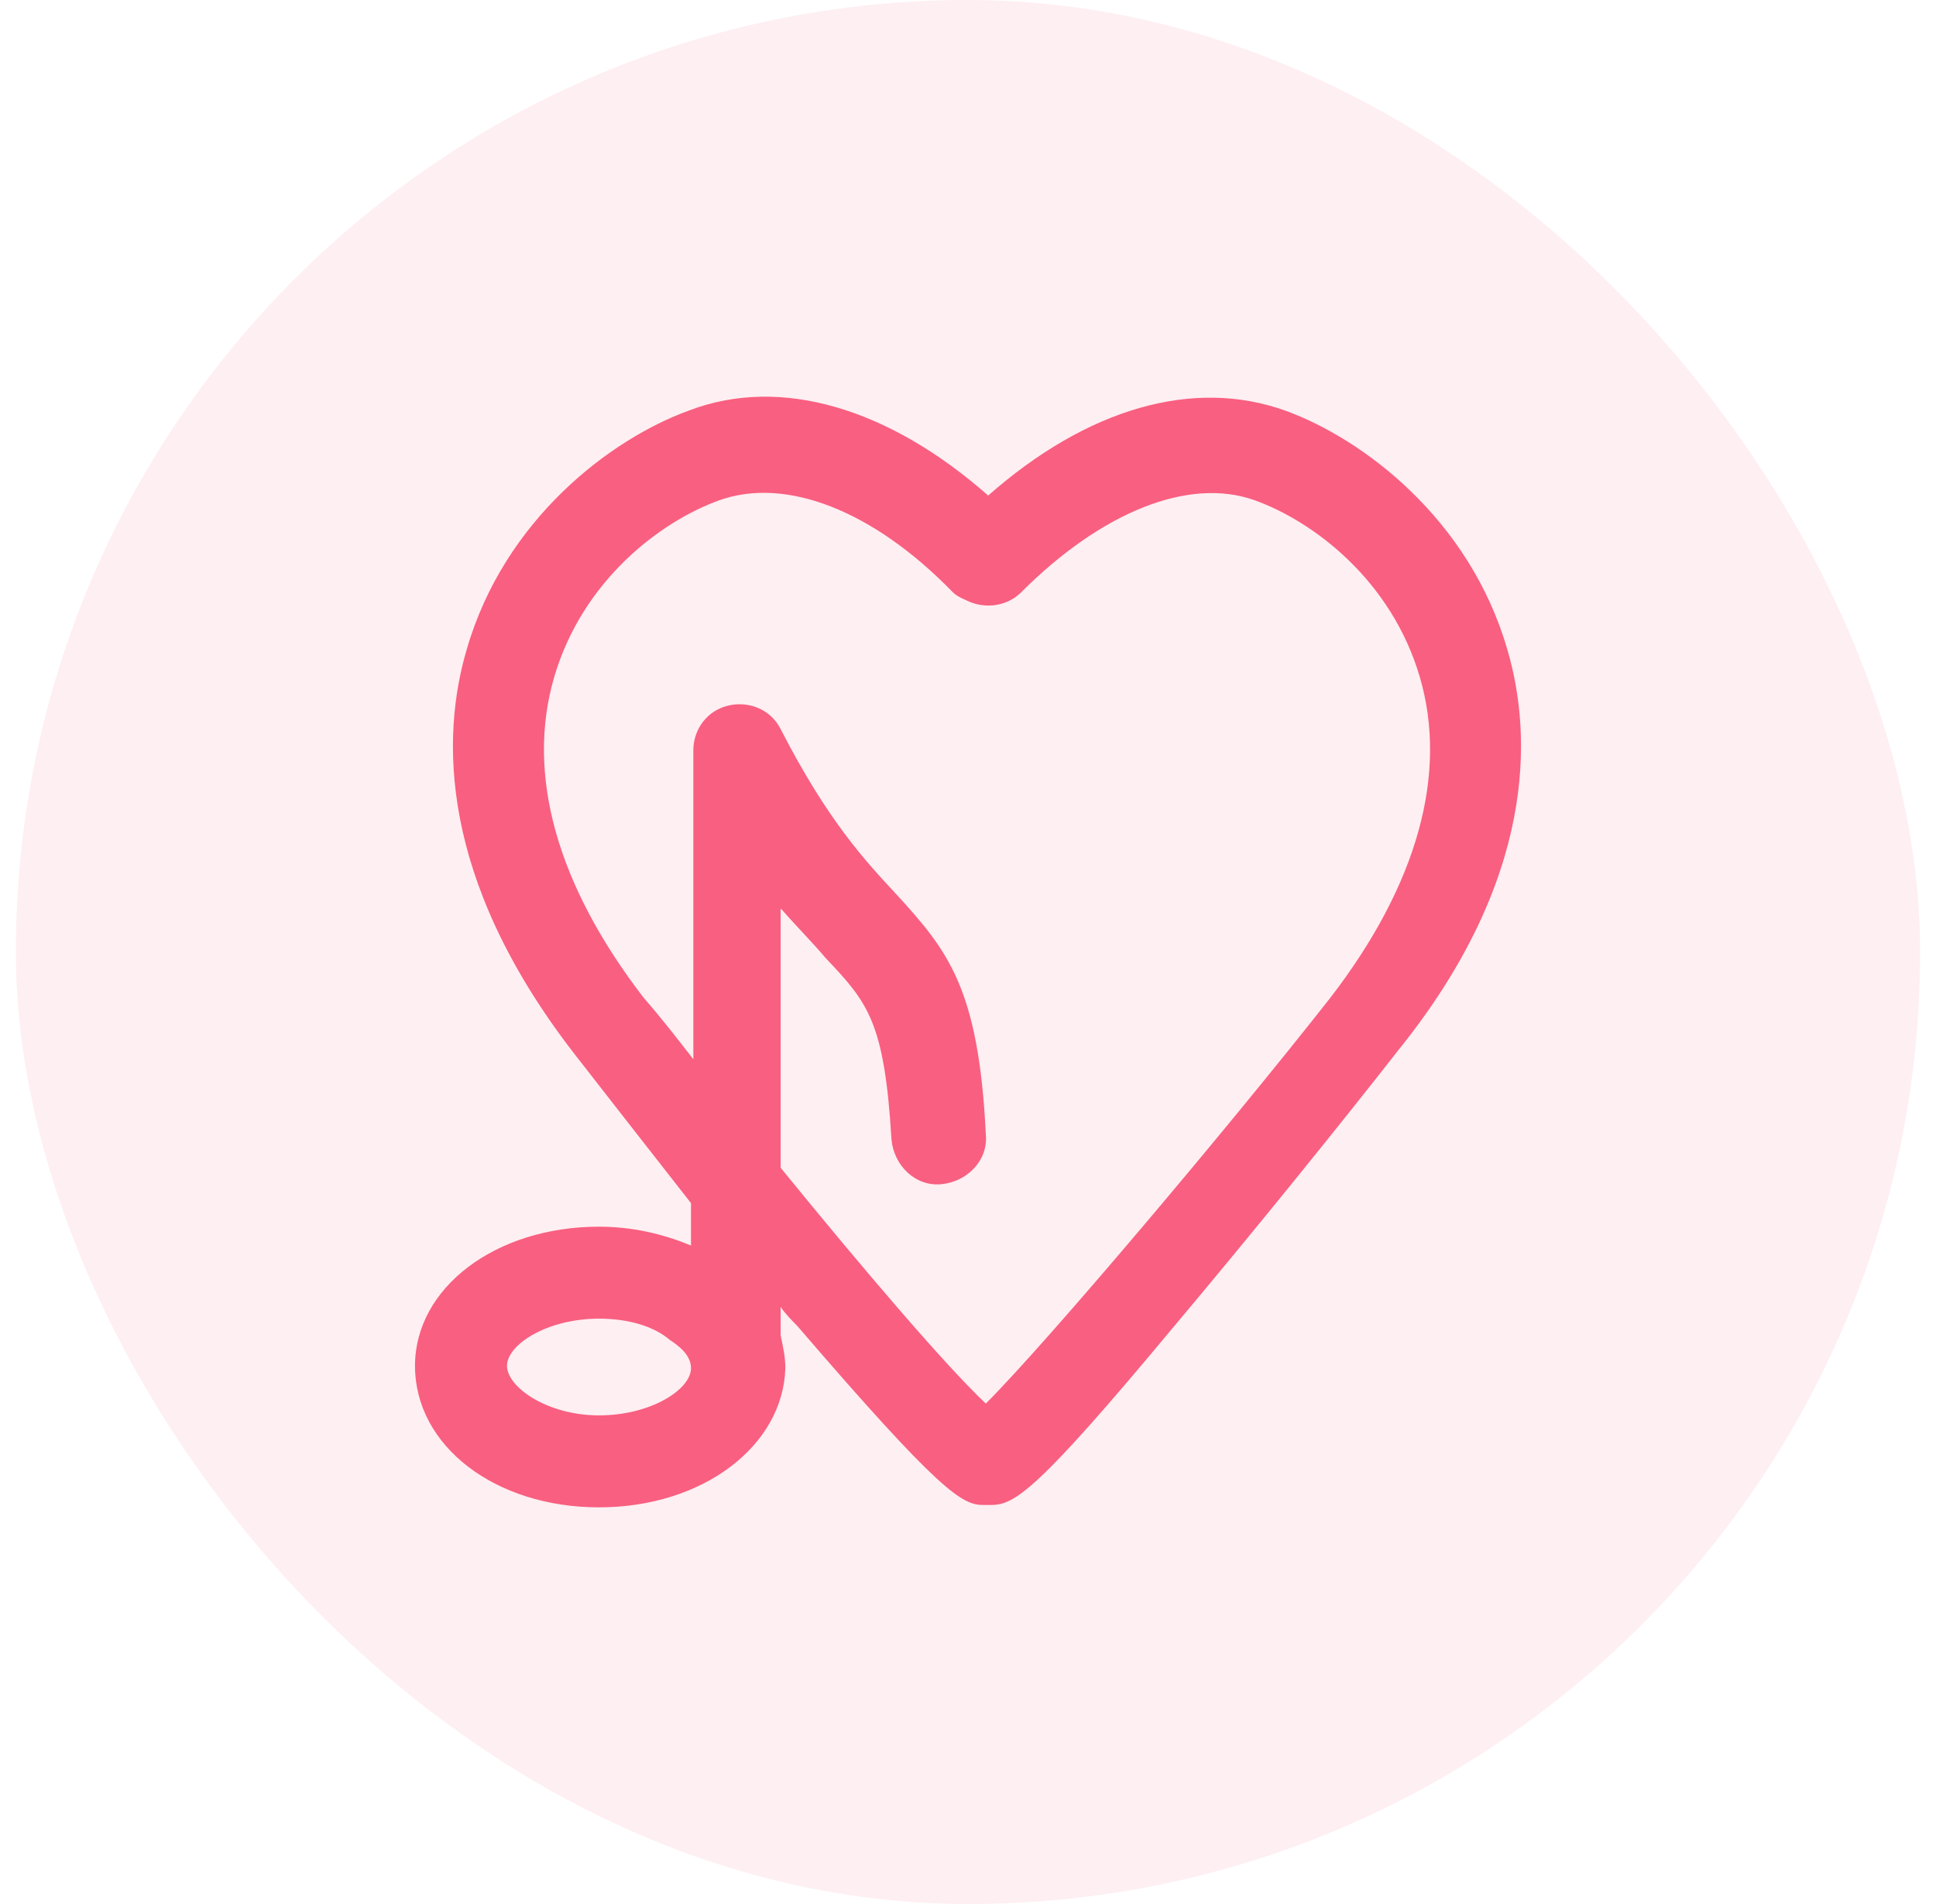 <svg width="61" height="60" viewBox="0 0 61 60" fill="none" xmlns="http://www.w3.org/2000/svg">
<rect x="0.5" width="60" height="60" rx="30" fill="#F95F80" fill-opacity="0.1"/>
<g clip-path="url(#clip0_60_19516)">
<path d="M47.487 20.447C46.298 16.359 42.953 13.832 40.501 12.941C37.602 11.9 34.258 12.866 31.136 15.616C28.015 12.866 24.596 11.826 21.698 12.941C19.245 13.832 15.9 16.359 14.711 20.447C13.894 23.197 13.819 27.656 18.056 33.156C19.096 34.494 20.434 36.203 21.772 37.913V39.25C20.88 38.879 19.914 38.656 18.873 38.656C15.603 38.656 13.076 40.588 13.076 43.041C13.076 45.568 15.603 47.5 18.873 47.5C22.143 47.5 24.67 45.568 24.745 43.115C24.745 42.743 24.67 42.446 24.596 42.075V41.183C24.745 41.406 24.968 41.629 25.116 41.777C29.65 47.054 30.319 47.426 30.988 47.426H31.062C31.136 47.426 31.136 47.426 31.211 47.426C31.954 47.426 32.623 47.054 37.008 41.777C39.386 38.953 42.21 35.46 44.068 33.082C48.379 27.73 48.305 23.197 47.487 20.447ZM18.873 44.602C17.238 44.602 15.975 43.71 15.975 43.041C15.975 42.372 17.238 41.554 18.873 41.554C19.765 41.554 20.583 41.777 21.103 42.223C21.326 42.372 21.772 42.669 21.772 43.115C21.772 43.784 20.508 44.602 18.873 44.602ZM41.913 31.447C38.643 35.609 32.994 42.297 31.062 44.23C29.799 43.041 27.197 39.994 24.596 36.798V28.622C25.116 29.217 25.637 29.737 26.008 30.183C27.346 31.595 27.866 32.19 28.089 35.906C28.164 36.723 28.832 37.392 29.65 37.318C30.468 37.244 31.136 36.575 31.062 35.757C30.839 31.149 29.873 29.96 28.238 28.177C27.272 27.136 26.083 25.872 24.596 22.974C24.299 22.379 23.63 22.082 22.961 22.231C22.292 22.379 21.846 22.974 21.846 23.643V33.379C21.326 32.71 20.806 32.041 20.285 31.447C17.535 27.879 16.569 24.386 17.461 21.339C18.353 18.292 20.806 16.434 22.664 15.765C24.745 15.021 27.495 16.062 30.022 18.663C30.17 18.812 30.393 18.886 30.542 18.961C31.062 19.183 31.731 19.109 32.177 18.663C34.704 16.136 37.454 15.021 39.535 15.765C41.393 16.434 43.846 18.292 44.737 21.339C45.629 24.386 44.663 27.879 41.913 31.447Z" fill="#F95F80"/>
</g>
<defs>
<clipPath id="clip0_60_19516">
<rect width="35" height="35" fill="white" transform="translate(13 12.5)"/>
</clipPath>
</defs>
</svg>
